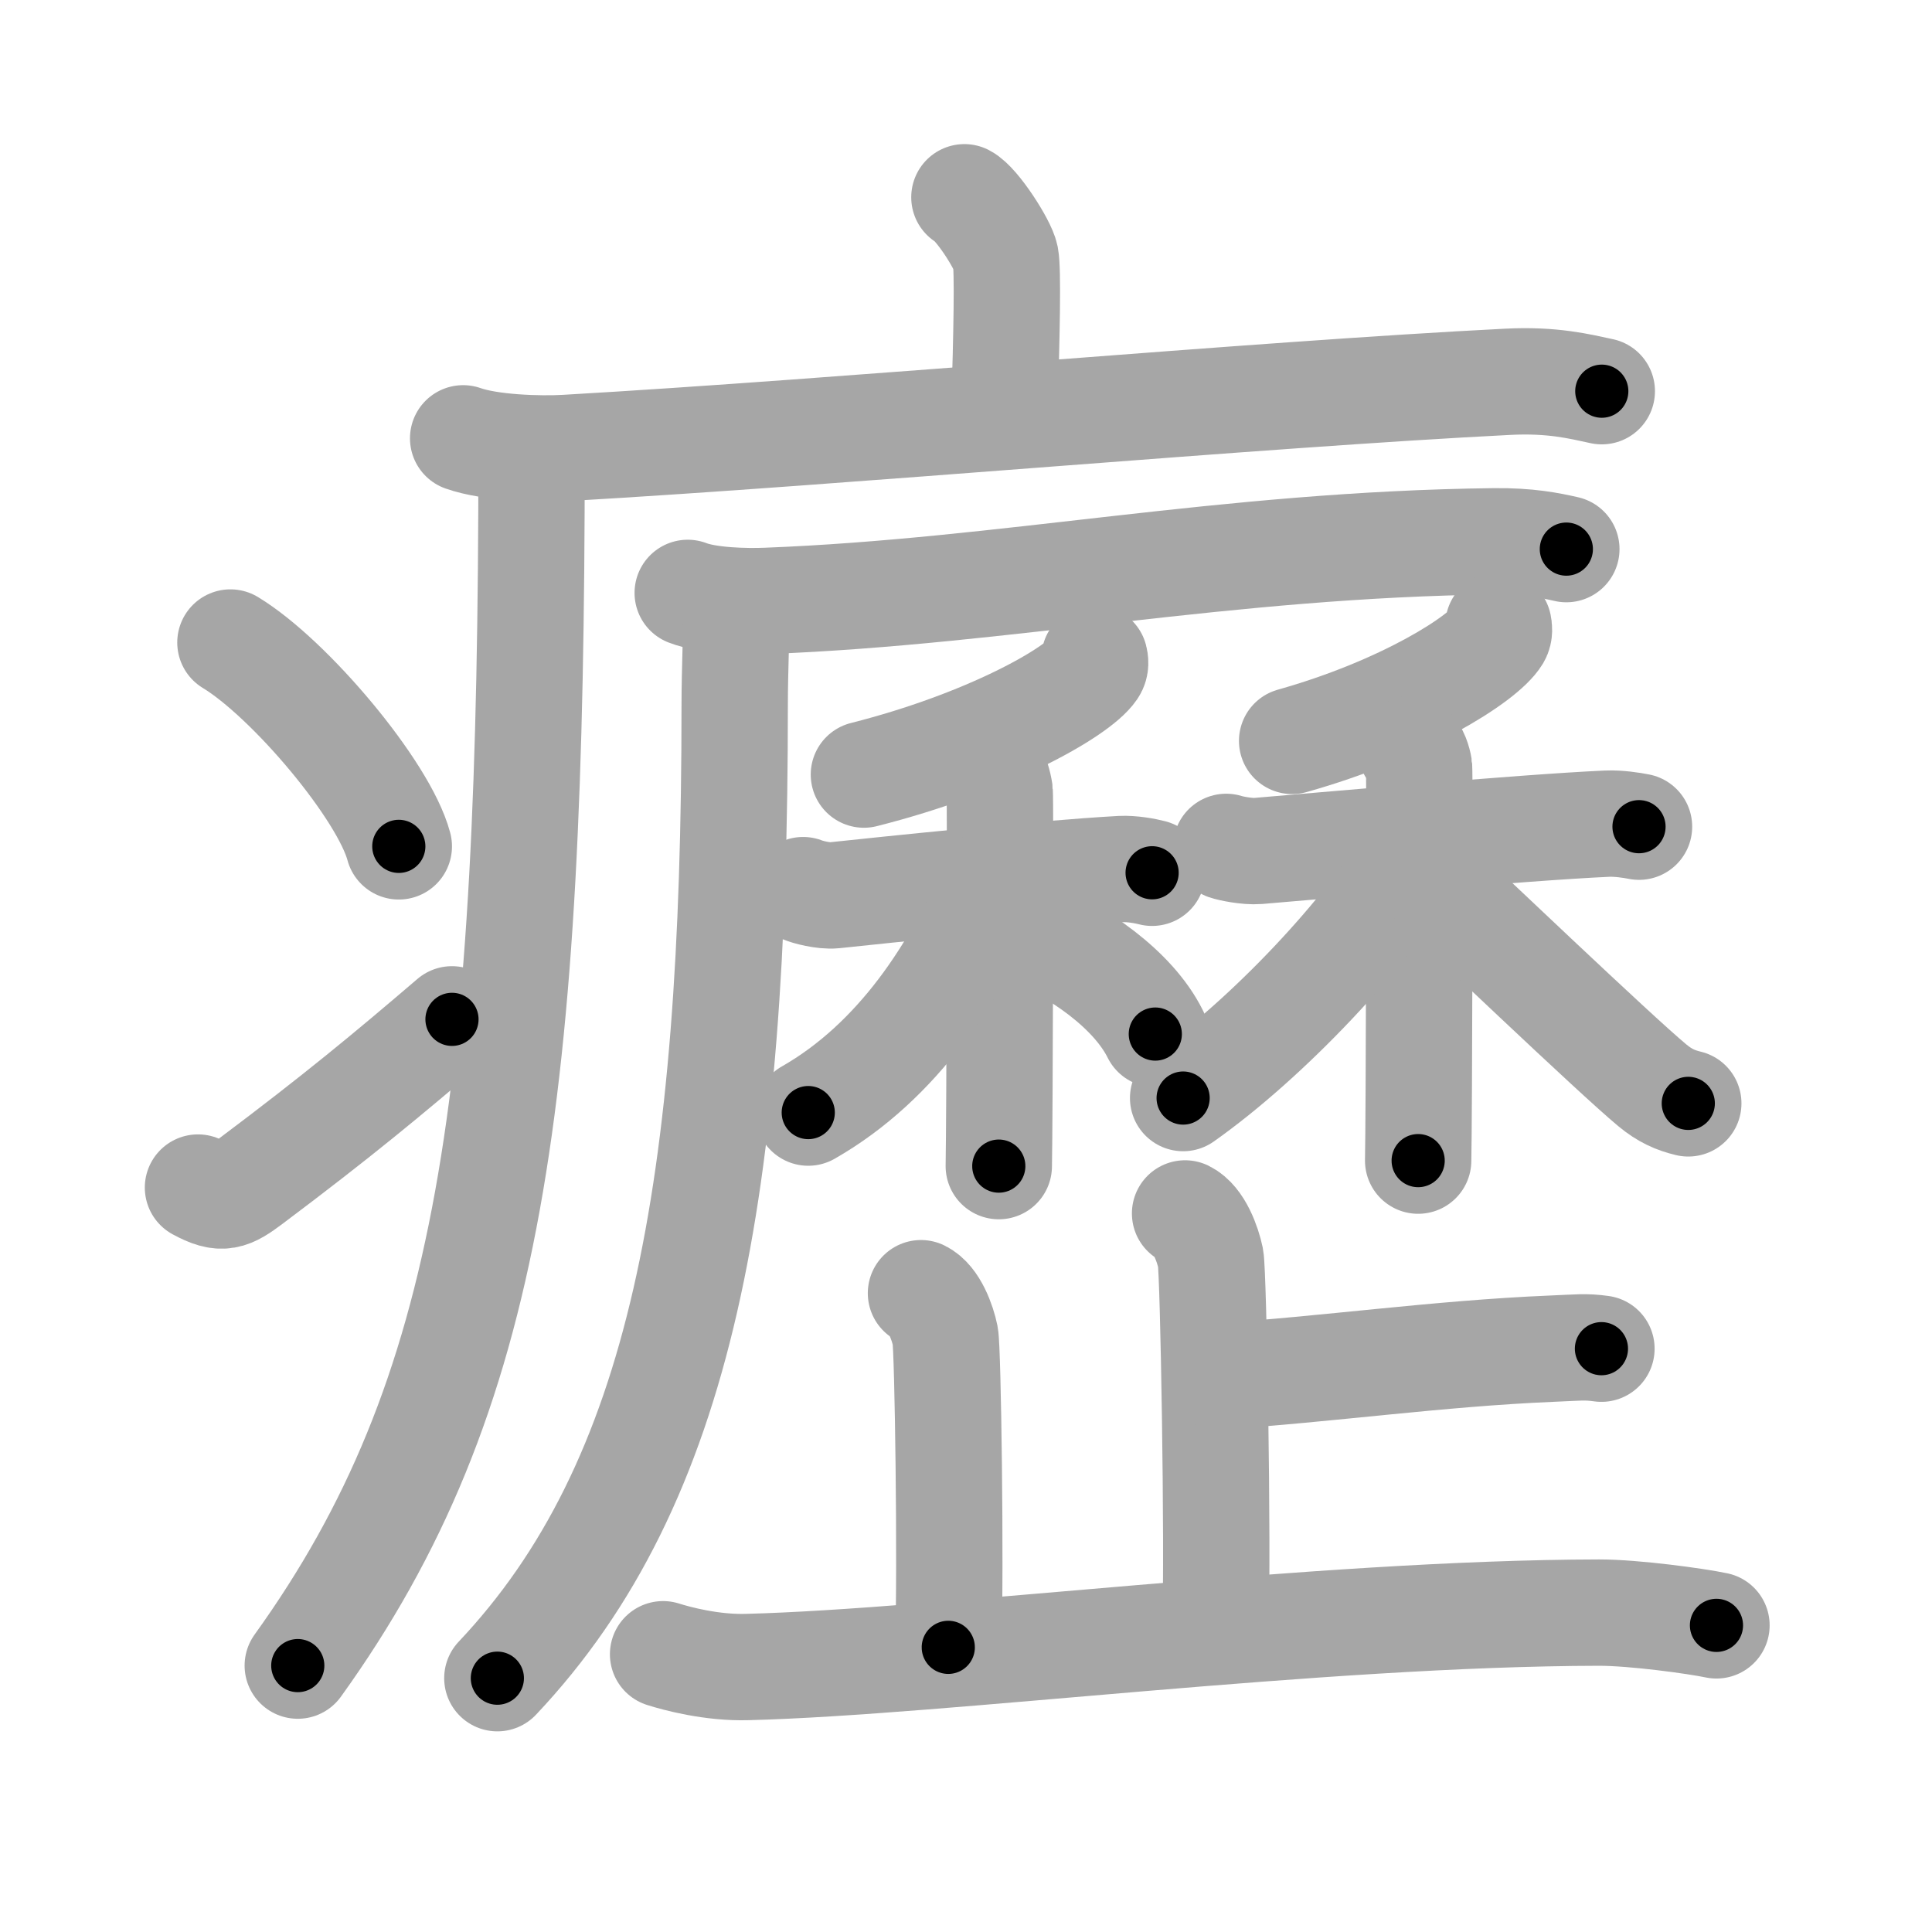 <svg xmlns="http://www.w3.org/2000/svg" viewBox="0 0 109 109" id="7667"><g fill="none" stroke="#a6a6a6" stroke-width="6" stroke-linecap="round" stroke-linejoin="round"><g><g><path d="M54.41,11.13c0.7,0.36,2.18,2.66,2.32,3.37c0.14,0.71,0.07,4.3-0.07,8.74" /><path d="M26.13,24.73c1.52,0.54,4.3,0.63,5.82,0.54c15.8-0.91,39.05-3.02,53.11-3.73c2.53-0.13,4.05,0.26,5.31,0.53" /><path d="M29.99,25.5c0,36.55-2.24,53.25-13.19,68.47" /><path d="M13,36.25c3.35,2.03,8.66,8.34,9.5,11.5" /><path d="M11.17,67c1.36,0.74,1.79,0.53,2.99-0.37c4.86-3.65,7.66-5.97,11.34-9.12" /></g><g><g><path d="M38.8,33.45c1.16,0.45,3.3,0.5,4.46,0.45c13.49-0.52,25.86-3.18,41.04-3.36c1.94-0.02,3.1,0.22,4.07,0.44" /><path d="M41.53,34.02c0.04,1.44-0.08,3.71-0.08,5.78c0,27.38-2.98,43.86-13.39,54.88" /></g><g><g><g><path d="M61.75,37.14c0.04,0.15,0.08,0.4-0.07,0.62c-0.89,1.31-5.98,4.18-12.94,5.94" /></g><g><path d="M45.31,50.22c0.23,0.1,1.14,0.35,1.75,0.29c2.74-0.29,11.55-1.22,16.19-1.48c0.61-0.03,1.37,0.11,1.75,0.21" /><path d="M55.91,43.4c0.27,0.19,0.43,0.86,0.49,1.25c0.05,0.38,0,18.75-0.05,21.14" /><path d="M56.12,49.64C54,54.75,50.65,59.89,45.6,62.77" /><path d="M58.01,52.51c2.75,1.14,5.91,3.29,7.17,5.83" /></g></g><g><g><path d="M84.54,35.27c0.03,0.15,0.07,0.4-0.06,0.62c-0.79,1.3-5.35,4.16-11.58,5.91" /></g><g><path d="M69.18,47.78c0.23,0.08,1.17,0.28,1.8,0.23c2.81-0.23,14.93-1.33,19.69-1.54c0.62-0.03,1.41,0.09,1.8,0.17" /><path d="M79.6,42.27c0.25,0.15,0.41,0.69,0.46,1c0.05,0.31,0,20.28-0.05,22.21" /><path d="M79.82,48.08c-2.65,4.55-8.39,10.57-13.07,13.87" /><path d="M80.39,49.3c1.93,1.78,10.73,10.19,12.83,11.93c0.71,0.59,1.32,0.85,2.03,1.02" /></g></g></g><g><g><path d="M66.86,68.46c0.8,0.39,1.28,1.75,1.44,2.52c0.16,0.78,0.43,16.12,0.27,20.97" /><path d="M68.67,77.66c6.12-0.39,12.43-1.3,18.87-1.57c1.5-0.06,1.87-0.13,2.81,0" /></g><path d="M51.96,72.96c0.76,0.37,1.22,1.67,1.37,2.41c0.15,0.74,0.32,12.93,0.17,17.57" /><path d="M37.41,93.33c0.75,0.24,2.75,0.78,4.75,0.72c10.98-0.28,32.19-3.04,48.06-3.07c2,0,5.48,0.48,6.62,0.72" /></g></g></g></g><g fill="none" stroke="#000" stroke-width="3" stroke-linecap="round" stroke-linejoin="round"><path d="M54.41,11.13c0.7,0.36,2.18,2.66,2.32,3.37c0.14,0.71,0.07,4.3-0.07,8.74" stroke-dasharray="12.89" stroke-dashoffset="12.89"><animate attributeName="stroke-dashoffset" values="12.89;12.89;0" dur="0.258s" fill="freeze" begin="0s;7667.click" /></path><path d="M26.13,24.73c1.52,0.54,4.3,0.63,5.82,0.54c15.8-0.91,39.05-3.02,53.11-3.73c2.53-0.13,4.05,0.26,5.31,0.53" stroke-dasharray="64.473" stroke-dashoffset="64.473"><animate attributeName="stroke-dashoffset" values="64.473" fill="freeze" begin="7667.click" /><animate attributeName="stroke-dashoffset" values="64.473;64.473;0" keyTimes="0;0.347;1" dur="0.743s" fill="freeze" begin="0s;7667.click" /></path><path d="M29.99,25.5c0,36.55-2.24,53.25-13.19,68.47" stroke-dasharray="70.95" stroke-dashoffset="70.95"><animate attributeName="stroke-dashoffset" values="70.95" fill="freeze" begin="7667.click" /><animate attributeName="stroke-dashoffset" values="70.95;70.95;0" keyTimes="0;0.582;1" dur="1.276s" fill="freeze" begin="0s;7667.click" /></path><path d="M13,36.25c3.35,2.03,8.66,8.34,9.5,11.5" stroke-dasharray="15.124" stroke-dashoffset="15.124"><animate attributeName="stroke-dashoffset" values="15.124" fill="freeze" begin="7667.click" /><animate attributeName="stroke-dashoffset" values="15.124;15.124;0" keyTimes="0;0.894;1" dur="1.427s" fill="freeze" begin="0s;7667.click" /></path><path d="M11.17,67c1.36,0.74,1.79,0.53,2.99-0.37c4.86-3.65,7.66-5.97,11.34-9.12" stroke-dasharray="17.858" stroke-dashoffset="17.858"><animate attributeName="stroke-dashoffset" values="17.858" fill="freeze" begin="7667.click" /><animate attributeName="stroke-dashoffset" values="17.858;17.858;0" keyTimes="0;0.889;1" dur="1.606s" fill="freeze" begin="0s;7667.click" /></path><path d="M38.8,33.45c1.16,0.45,3.3,0.5,4.46,0.45c13.49-0.52,25.86-3.18,41.04-3.36c1.94-0.02,3.1,0.22,4.07,0.44" stroke-dasharray="49.806" stroke-dashoffset="49.806"><animate attributeName="stroke-dashoffset" values="49.806" fill="freeze" begin="7667.click" /><animate attributeName="stroke-dashoffset" values="49.806;49.806;0" keyTimes="0;0.763;1" dur="2.104s" fill="freeze" begin="0s;7667.click" /></path><path d="M41.53,34.02c0.04,1.44-0.08,3.71-0.08,5.78c0,27.38-2.98,43.86-13.39,54.88" stroke-dasharray="63.631" stroke-dashoffset="63.631"><animate attributeName="stroke-dashoffset" values="63.631" fill="freeze" begin="7667.click" /><animate attributeName="stroke-dashoffset" values="63.631;63.631;0" keyTimes="0;0.815;1" dur="2.582s" fill="freeze" begin="0s;7667.click" /></path><path d="M61.75,37.14c0.04,0.15,0.08,0.4-0.07,0.62c-0.89,1.31-5.98,4.18-12.94,5.94" stroke-dasharray="15.033" stroke-dashoffset="15.033"><animate attributeName="stroke-dashoffset" values="15.033" fill="freeze" begin="7667.click" /><animate attributeName="stroke-dashoffset" values="15.033;15.033;0" keyTimes="0;0.945;1" dur="2.732s" fill="freeze" begin="0s;7667.click" /></path><path d="M45.31,50.22c0.23,0.1,1.14,0.35,1.75,0.29c2.74-0.29,11.55-1.22,16.19-1.48c0.61-0.03,1.37,0.11,1.75,0.21" stroke-dasharray="19.814" stroke-dashoffset="19.814"><animate attributeName="stroke-dashoffset" values="19.814" fill="freeze" begin="7667.click" /><animate attributeName="stroke-dashoffset" values="19.814;19.814;0" keyTimes="0;0.932;1" dur="2.93s" fill="freeze" begin="0s;7667.click" /></path><path d="M55.91,43.4c0.27,0.19,0.43,0.86,0.49,1.25c0.05,0.38,0,18.75-0.05,21.14" stroke-dasharray="22.509" stroke-dashoffset="22.509"><animate attributeName="stroke-dashoffset" values="22.509" fill="freeze" begin="7667.click" /><animate attributeName="stroke-dashoffset" values="22.509;22.509;0" keyTimes="0;0.929;1" dur="3.155s" fill="freeze" begin="0s;7667.click" /></path><path d="M56.12,49.64C54,54.75,50.65,59.89,45.6,62.77" stroke-dasharray="17.132" stroke-dashoffset="17.132"><animate attributeName="stroke-dashoffset" values="17.132" fill="freeze" begin="7667.click" /><animate attributeName="stroke-dashoffset" values="17.132;17.132;0" keyTimes="0;0.949;1" dur="3.326s" fill="freeze" begin="0s;7667.click" /></path><path d="M58.01,52.51c2.75,1.14,5.91,3.29,7.17,5.83" stroke-dasharray="9.418" stroke-dashoffset="9.418"><animate attributeName="stroke-dashoffset" values="9.418" fill="freeze" begin="7667.click" /><animate attributeName="stroke-dashoffset" values="9.418;9.418;0" keyTimes="0;0.946;1" dur="3.514s" fill="freeze" begin="0s;7667.click" /></path><path d="M84.54,35.27c0.03,0.15,0.07,0.4-0.06,0.62c-0.79,1.3-5.35,4.16-11.58,5.91" stroke-dasharray="13.793" stroke-dashoffset="13.793"><animate attributeName="stroke-dashoffset" values="13.793" fill="freeze" begin="7667.click" /><animate attributeName="stroke-dashoffset" values="13.793;13.793;0" keyTimes="0;0.927;1" dur="3.79s" fill="freeze" begin="0s;7667.click" /></path><path d="M69.18,47.78c0.23,0.08,1.17,0.28,1.8,0.23c2.81-0.23,14.93-1.33,19.69-1.54c0.62-0.03,1.41,0.09,1.8,0.17" stroke-dasharray="23.387" stroke-dashoffset="23.387"><animate attributeName="stroke-dashoffset" values="23.387" fill="freeze" begin="7667.click" /><animate attributeName="stroke-dashoffset" values="23.387;23.387;0" keyTimes="0;0.942;1" dur="4.024s" fill="freeze" begin="0s;7667.click" /></path><path d="M79.6,42.27c0.25,0.15,0.41,0.69,0.46,1c0.05,0.31,0,20.28-0.05,22.21" stroke-dasharray="23.337" stroke-dashoffset="23.337"><animate attributeName="stroke-dashoffset" values="23.337" fill="freeze" begin="7667.click" /><animate attributeName="stroke-dashoffset" values="23.337;23.337;0" keyTimes="0;0.945;1" dur="4.257s" fill="freeze" begin="0s;7667.click" /></path><path d="M79.82,48.08c-2.65,4.55-8.39,10.57-13.07,13.87" stroke-dasharray="19.173" stroke-dashoffset="19.173"><animate attributeName="stroke-dashoffset" values="19.173" fill="freeze" begin="7667.click" /><animate attributeName="stroke-dashoffset" values="19.173;19.173;0" keyTimes="0;0.957;1" dur="4.449s" fill="freeze" begin="0s;7667.click" /></path><path d="M80.39,49.3c1.93,1.78,10.73,10.19,12.83,11.93c0.71,0.59,1.32,0.85,2.03,1.02" stroke-dasharray="19.816" stroke-dashoffset="19.816"><animate attributeName="stroke-dashoffset" values="19.816" fill="freeze" begin="7667.click" /><animate attributeName="stroke-dashoffset" values="19.816;19.816;0" keyTimes="0;0.957;1" dur="4.647s" fill="freeze" begin="0s;7667.click" /></path><path d="M66.86,68.46c0.8,0.39,1.28,1.75,1.44,2.52c0.16,0.78,0.43,16.12,0.27,20.97" stroke-dasharray="23.962" stroke-dashoffset="23.962"><animate attributeName="stroke-dashoffset" values="23.962" fill="freeze" begin="7667.click" /><animate attributeName="stroke-dashoffset" values="23.962;23.962;0" keyTimes="0;0.951;1" dur="4.887s" fill="freeze" begin="0s;7667.click" /></path><path d="M68.67,77.66c6.12-0.39,12.43-1.3,18.87-1.57c1.5-0.06,1.87-0.13,2.81,0" stroke-dasharray="21.754" stroke-dashoffset="21.754"><animate attributeName="stroke-dashoffset" values="21.754" fill="freeze" begin="7667.click" /><animate attributeName="stroke-dashoffset" values="21.754;21.754;0" keyTimes="0;0.957;1" dur="5.105s" fill="freeze" begin="0s;7667.click" /></path><path d="M51.96,72.96c0.76,0.37,1.22,1.67,1.37,2.41c0.15,0.74,0.32,12.93,0.17,17.57" stroke-dasharray="20.427" stroke-dashoffset="20.427"><animate attributeName="stroke-dashoffset" values="20.427" fill="freeze" begin="7667.click" /><animate attributeName="stroke-dashoffset" values="20.427;20.427;0" keyTimes="0;0.962;1" dur="5.309s" fill="freeze" begin="0s;7667.click" /></path><path d="M37.41,93.33c0.75,0.24,2.75,0.78,4.75,0.72c10.98-0.28,32.19-3.04,48.06-3.07c2,0,5.48,0.48,6.62,0.72" stroke-dasharray="59.662" stroke-dashoffset="59.662"><animate attributeName="stroke-dashoffset" values="59.662" fill="freeze" begin="7667.click" /><animate attributeName="stroke-dashoffset" values="59.662;59.662;0" keyTimes="0;0.899;1" dur="5.906s" fill="freeze" begin="0s;7667.click" /></path></g></svg>